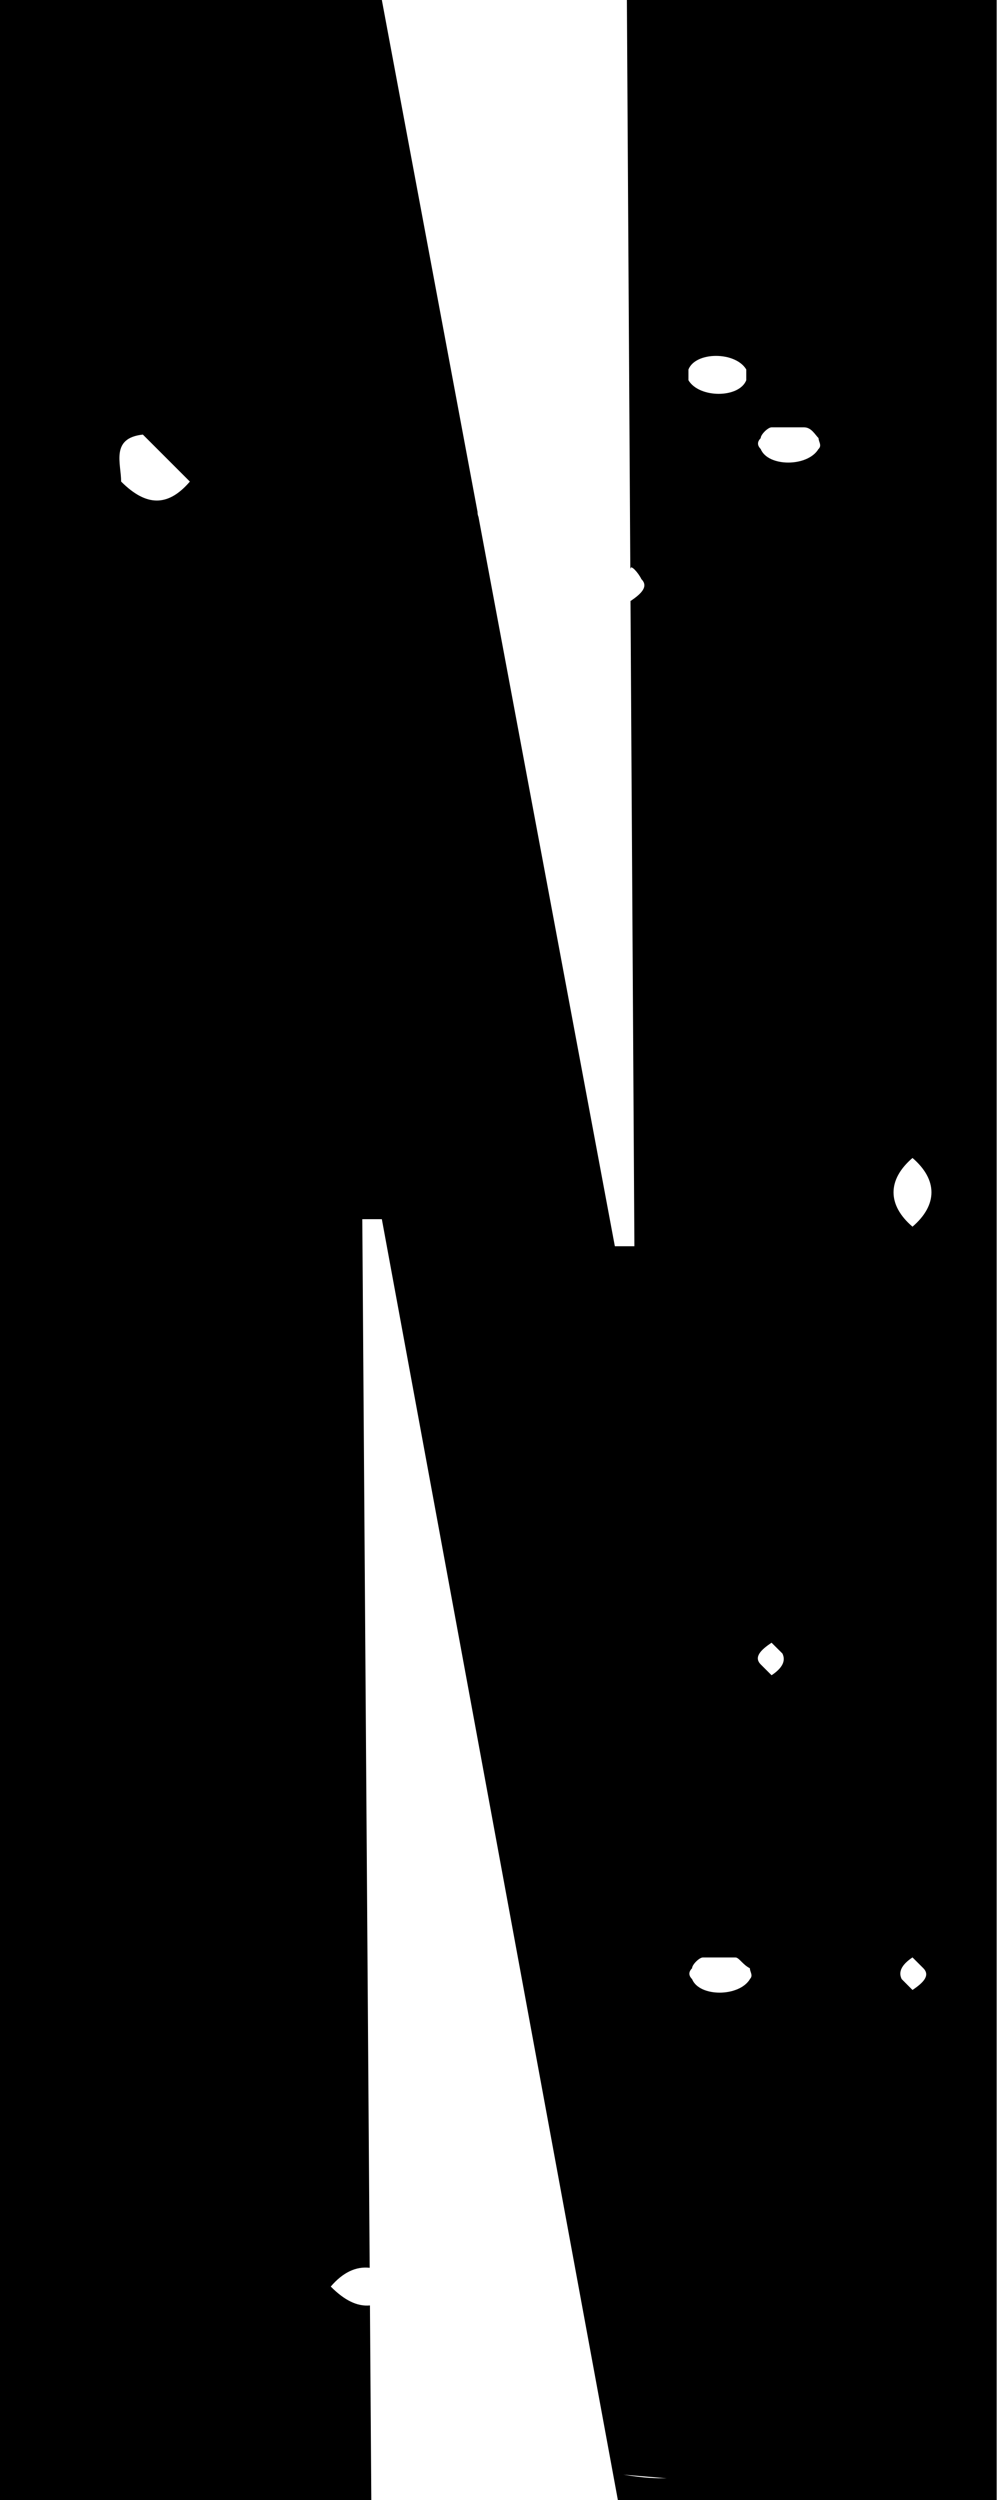 <svg width="200" height="500" viewBox="0 0 200 500" version="1.1" xmlns="http://www.w3.org/2000/svg" xmlns:xlink="http://www.w3.org/1999/xlink"><title>uE008-n1</title><desc>Created with Sketch.</desc><g id="Page-1" stroke="none" stroke-width="1" fill="none" fill-rule="evenodd"><path d="M73.936,453.561 C71.197,453.239 68.558,454.489 66.152,457.313 C68.896,460.07 71.432,461.328 73.989,461.086 L74.263,500 L0,500 L0,0 L76.368,0 L95.509,102.373 C95.495,102.707 95.558,103.042 95.697,103.377 L122.971,249.248 L126.879,249.248 L126.101,120.159 L126.13,120.188 C128.29,118.74 129.738,117.291 128.29,115.843 C127.578,114.395 126.13,112.946 126.13,113.671 C126.107,113.686 126.084,113.701 126.062,113.717 L125.376,0 L199.339,0 L199.339,500 L123.572,500 L76.368,243.836 L72.459,243.836 L73.936,453.561 Z M182.499,245.339 C187.556,240.995 187.556,235.938 182.499,231.593 C177.443,235.938 177.443,241.007 182.499,245.339 Z M182.499,397.996 L182.499,397.996 C184.659,396.548 186.107,395.099 184.659,393.638 L182.499,391.479 C180.34,392.927 179.603,394.375 180.34,395.824 L182.499,397.996 Z M163.697,89.799 L163.71,89.799 C164.434,89.075 163.71,88.351 163.71,87.626 C162.985,86.902 162.261,85.467 160.813,85.467 L154.308,85.467 C153.597,85.467 152.136,86.902 152.136,87.639 C151.424,88.351 151.424,89.075 152.136,89.799 C153.597,93.42 161.537,93.42 163.697,89.799 Z M154.308,335.046 L154.321,335.046 C156.481,333.61 157.205,332.162 156.481,330.701 L154.308,328.541 C152.148,329.989 150.7,331.437 152.148,332.886 L154.308,335.046 Z M149.989,395.824 L149.976,395.811 C150.7,395.099 149.976,394.375 149.976,393.651 C148.528,392.927 147.804,391.491 147.092,391.491 L140.575,391.491 C139.863,391.491 138.415,392.927 138.415,393.651 C137.691,394.375 137.691,395.099 138.415,395.824 C139.863,399.432 147.804,399.432 149.989,395.824 Z M137.691,73.893 L137.691,73.893 L137.691,76.053 C139.851,79.673 147.804,79.673 149.252,76.053 L149.252,73.893 C147.092,70.272 139.139,70.272 137.691,73.893 Z M124.681,494.931 C129.014,495.655 131.199,495.655 133.359,495.655 L124.681,494.931 Z M24.227,96.316 C29.284,101.373 33.629,101.373 37.974,96.316 L28.572,86.915 C22.068,87.626 24.227,92.696 24.227,96.316 Z" id="uE008-n1" fill="#000"/></g></svg>
